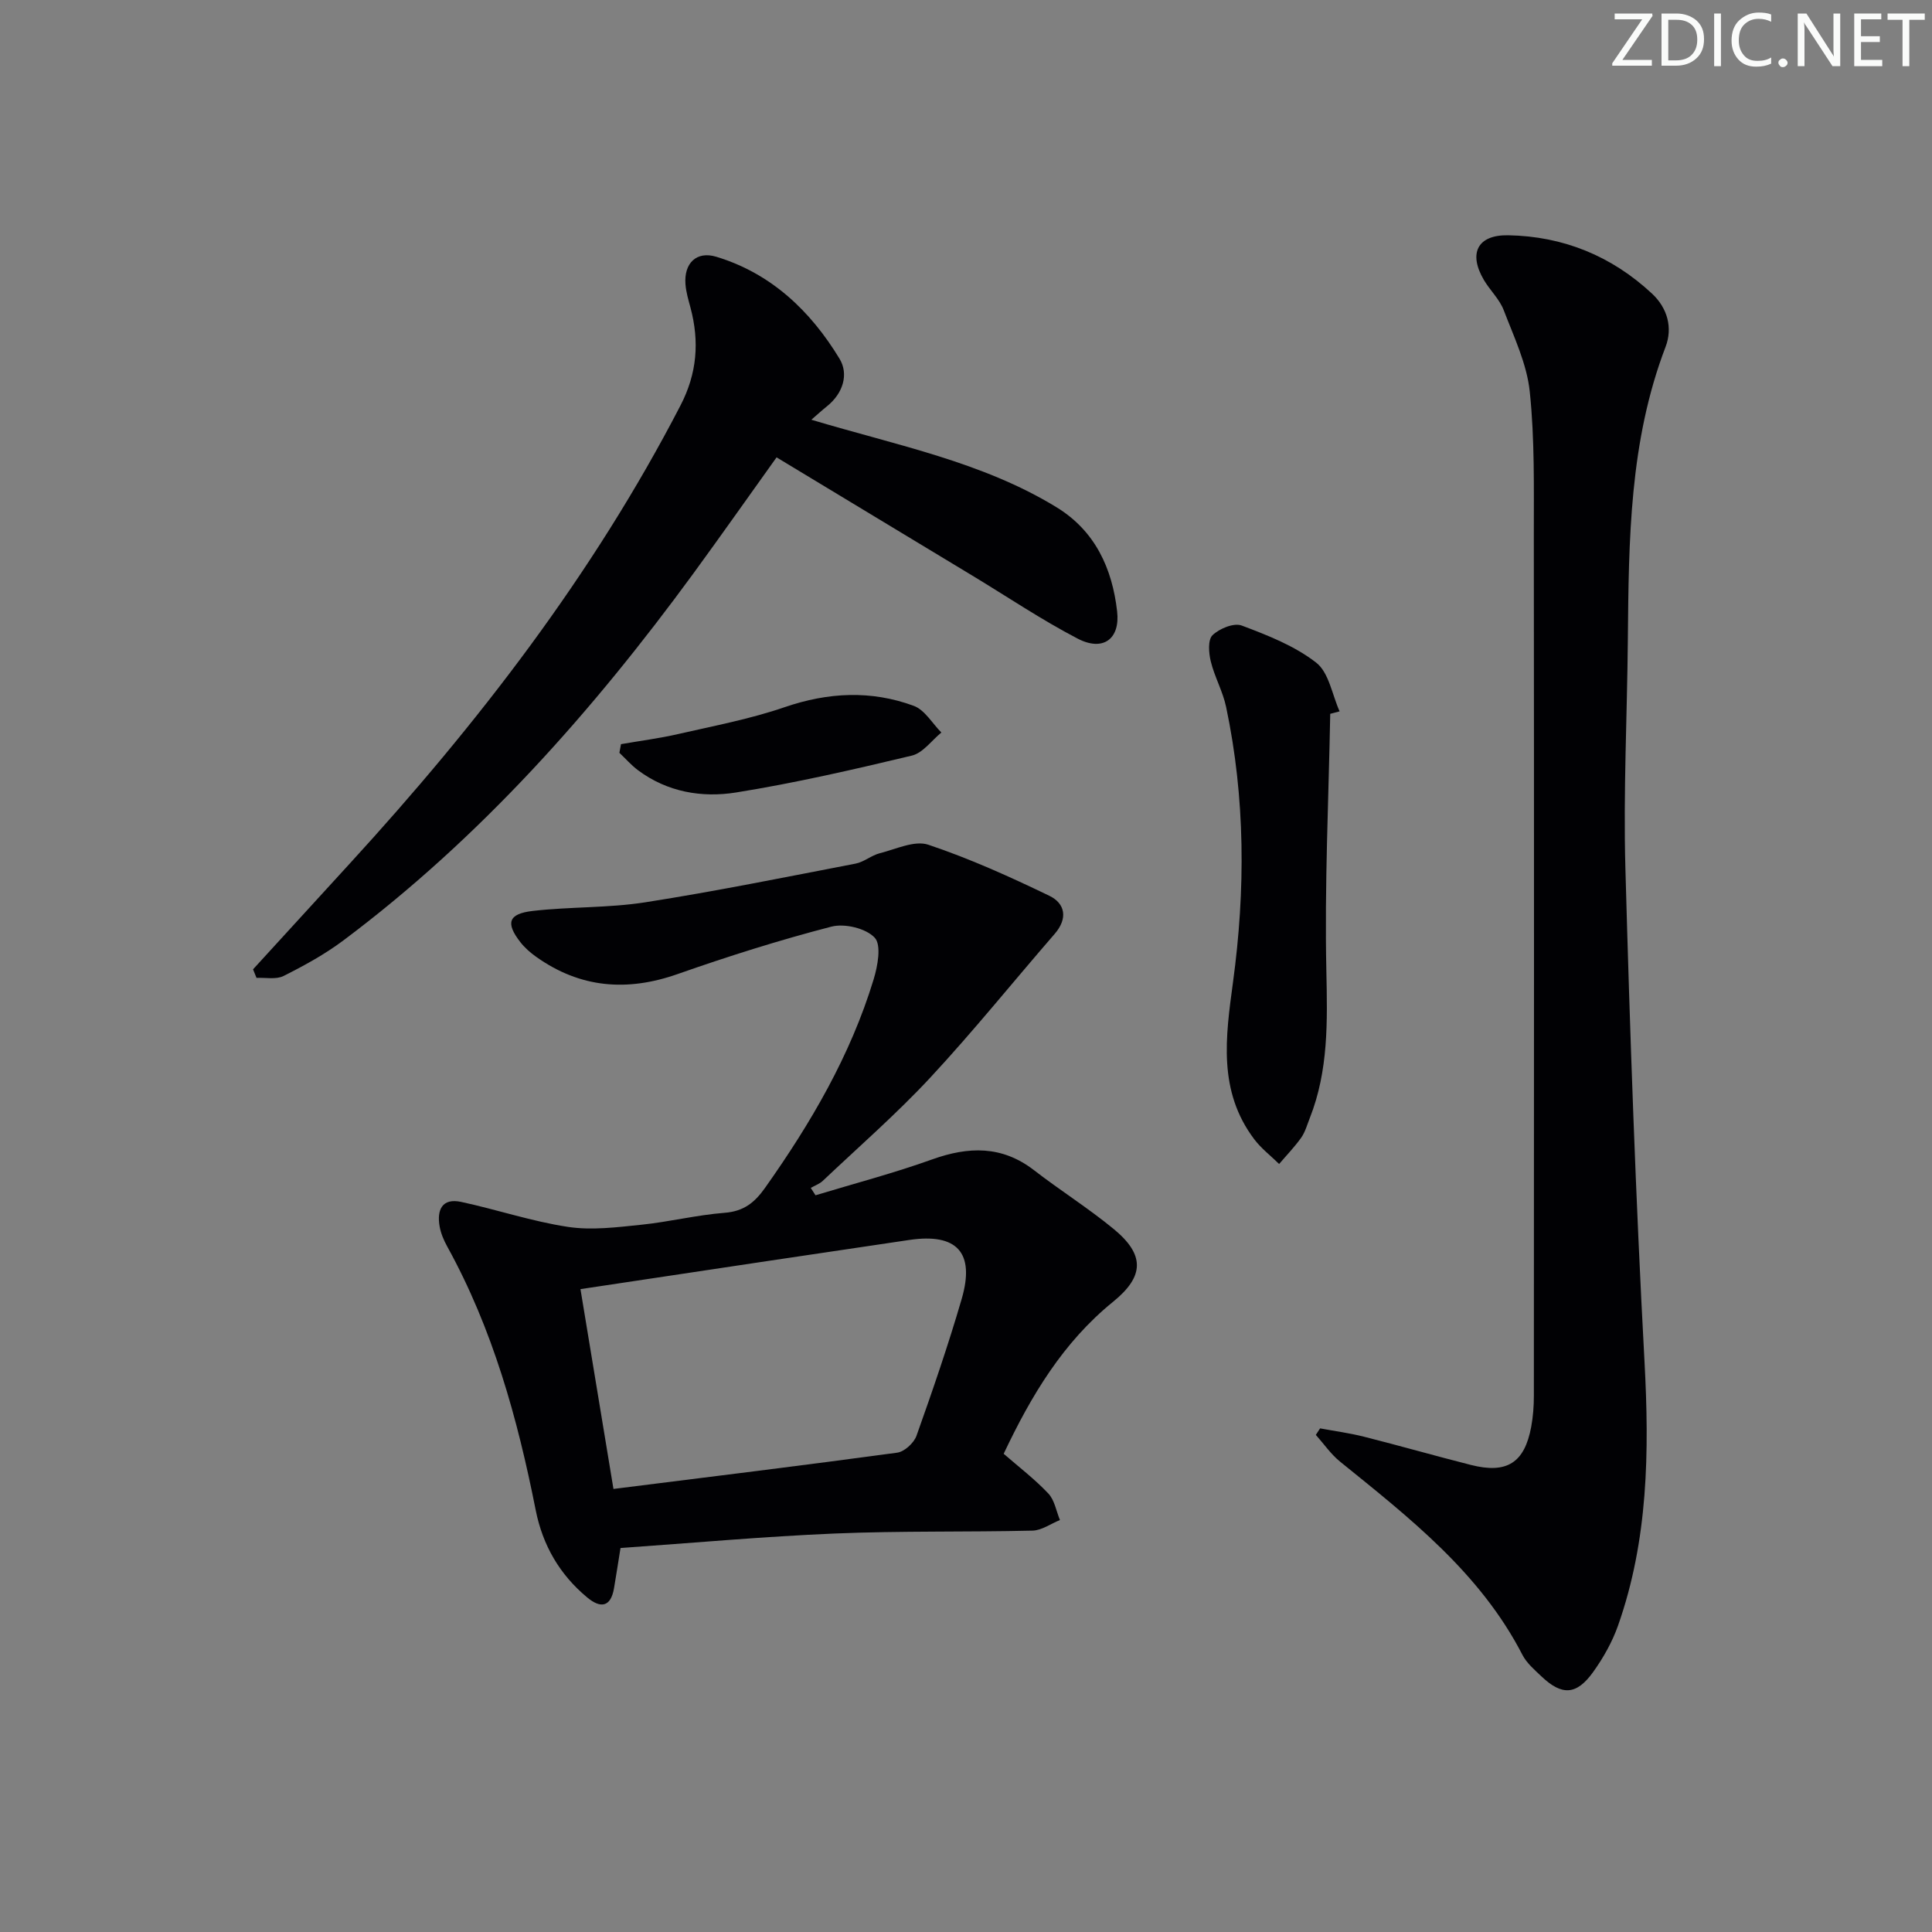 <svg enable-background="new 0 0 400 400" viewBox="0 0 400 400" xmlns="http://www.w3.org/2000/svg"><rect x="0" y="0" width="400" height="400" fill="#808080" stroke="none"/><g fill="#fafbfa"><path d="m342.2 3.2-6.3 9.2h6.1v1.2h-8.2v-.5l6.2-9.1h-5.7v-1.2h7.8v.4z"/><path d="m344 13.7v-10.9h3.1c1.6 0 3 .5 4.1 1.4 1.1 1 1.6 2.2 1.6 3.9s-.5 3-1.6 4-2.5 1.5-4.2 1.5h-3zm1.4-9.6v8.4h1.6c1.4 0 2.5-.4 3.2-1.1.8-.8 1.2-1.8 1.2-3.2s-.4-2.4-1.2-3.1-1.8-1-3.1-1z"/><path d="m356.3 2.8v10.9h-1.4v-10.9z"/><path d="m366.6 13.2c-.8.4-1.8.6-3 .6-1.6 0-2.8-.5-3.7-1.5s-1.4-2.3-1.4-3.9c0-1.7.5-3.2 1.6-4.2s2.4-1.6 4-1.6c1 0 1.9.1 2.6.4v1.5c-.8-.4-1.6-.6-2.6-.6-1.2 0-2.2.4-3 1.2s-1.1 1.9-1.1 3.3c0 1.3.4 2.3 1.1 3.1s1.6 1.1 2.8 1.1c1.1 0 2-.2 2.8-.7v1.3z"/><path d="m368.2 13c0-.3.1-.5.3-.6.2-.2.4-.3.6-.3.3 0 .5.1.7.3s.3.4.3.6-.1.5-.3.6c-.2.2-.4.3-.7.3s-.5-.1-.6-.3c-.2-.2-.3-.4-.3-.6z"/><path d="m381.1 13.7h-1.7l-5.5-8.4c-.2-.2-.3-.5-.4-.7 0 .2.1.8.1 1.5v7.6h-1.4v-10.9h1.8l5.3 8.3c.3.4.4.6.4.8 0-.3-.1-.8-.1-1.6v-7.5h1.4v10.9z"/><path d="m389.7 13.7h-5.8v-10.9h5.6v1.2h-4.2v3.5h3.9v1.2h-3.9v3.7h4.4z"/><path d="m398.4 4.1h-3.1v9.6h-1.4v-9.6h-3.1v-1.3h7.7v1.3z"/></g><path d="m128.47 320.5c-.49 3.06-.9 5.69-1.34 8.3-.67 3.96-2.78 4.24-5.54 1.95-5.71-4.74-9.23-10.8-10.68-18.1-3.76-18.97-8.88-37.48-18.31-54.56-.71-1.29-1.33-2.73-1.58-4.17-.6-3.4.49-5.93 4.45-5.08 7.4 1.59 14.64 4.04 22.09 5.17 4.94.75 10.16.08 15.21-.44 5.77-.59 11.46-2.02 17.24-2.47 3.94-.31 6.18-2.06 8.38-5.16 9.47-13.38 17.68-27.39 22.48-43.15.85-2.78 1.65-7.12.23-8.65-1.82-1.95-6.23-3-8.97-2.29-10.73 2.78-21.34 6.13-31.81 9.81-10.51 3.7-20.2 2.91-29.31-3.56-1.2-.85-2.36-1.87-3.27-3.03-3.09-3.97-2.52-5.88 2.55-6.47 7.74-.89 15.64-.59 23.32-1.79 14.58-2.28 29.05-5.22 43.54-8.01 1.74-.34 3.27-1.71 5.01-2.15 3.33-.84 7.19-2.71 10.03-1.76 8.58 2.87 16.89 6.63 25.06 10.57 3.3 1.59 3.88 4.7 1.11 7.89-8.59 9.9-16.81 20.13-25.73 29.73-7 7.53-14.8 14.32-22.28 21.4-.68.64-1.65.98-2.49 1.46.33.51.65 1.02.98 1.53 8.06-2.44 16.22-4.58 24.13-7.42 7.57-2.71 14.48-2.9 21.13 2.24 5.39 4.17 11.2 7.82 16.45 12.14 6.49 5.33 6.42 9.8-.09 15.08-10.37 8.41-16.96 19.43-22.66 31.48 3.16 2.75 6.45 5.26 9.25 8.23 1.29 1.37 1.63 3.63 2.4 5.49-1.9.76-3.78 2.15-5.7 2.19-13.66.32-27.33.03-40.97.6-14.74.62-29.44 1.96-44.31 3zm-1.46-12.23c20.25-2.54 39.52-4.9 58.74-7.51 1.5-.2 3.46-2 4-3.5 3.34-9.37 6.58-18.79 9.36-28.34 2.8-9.62-1.01-13.66-10.85-12.2-9.84 1.47-19.69 2.92-29.53 4.39-12.6 1.88-25.19 3.78-38.55 5.79 2.2 13.39 4.4 26.71 6.83 41.37z" fill="#010104"/><path d="m273.31 295.73c3.03.56 6.09.97 9.07 1.72 7.4 1.87 14.75 3.97 22.15 5.85 7.44 1.89 11.1-.42 12.49-7.89.39-2.11.55-4.29.55-6.44.03-59.32.05-118.64-.01-177.97-.01-9.98.2-20.02-.84-29.92-.6-5.75-3.28-11.34-5.39-16.86-.87-2.27-2.83-4.1-4.1-6.24-3.26-5.53-1.35-9.38 5.02-9.27 11.39.2 21.41 4.28 29.78 12.08 3.22 3 4.31 7.09 2.81 11.02-7.49 19.57-7.62 40.01-7.81 60.49-.14 15.81-.95 31.64-.51 47.44.94 34.08 2.12 68.17 3.96 102.22 1 18.61.77 36.88-5.49 54.62-1.2 3.39-3.05 6.67-5.15 9.6-3.45 4.8-6.47 4.92-10.7.9-1.44-1.37-3.07-2.76-3.95-4.48-8.75-16.98-23.37-28.35-37.75-39.99-1.91-1.55-3.35-3.67-5.01-5.53.28-.43.58-.89.88-1.35z" fill="#010104"/><path d="m167.98 86.9c17.81 5.34 35.37 8.71 50.76 18.12 8.01 4.9 11.54 12.68 12.55 21.57.65 5.75-2.95 8.34-8.15 5.64-7.5-3.9-14.55-8.66-21.8-13.04-13.36-8.08-26.72-16.14-40.56-24.5-5.9 8.24-11.51 16.22-17.26 24.09-20.84 28.47-44.06 54.68-72.45 75.94-3.82 2.86-8.09 5.2-12.37 7.35-1.54.77-3.71.3-5.59.39-.24-.59-.48-1.18-.72-1.77 6.69-7.32 13.37-14.64 20.07-21.95 26.5-28.94 50.31-59.79 68.43-94.8 3.44-6.64 3.94-13.22 2.07-20.24-.43-1.6-.92-3.22-1.04-4.85-.34-4.33 2.26-6.94 6.38-5.69 11.37 3.44 19.52 11.23 25.51 21.1 1.95 3.21.74 7.16-2.55 9.82-1.01.81-1.95 1.67-3.28 2.82z" fill="#010104"/><path d="m275.41 147.79c-.33 17.77-1.19 35.55-.8 53.31.22 10.39.45 20.53-3.42 30.35-.55 1.38-.95 2.89-1.78 4.08-1.37 1.93-3.04 3.65-4.58 5.46-1.73-1.7-3.71-3.21-5.15-5.12-7.55-9.99-5.93-21.19-4.4-32.52 2.59-19.05 2.56-38.1-1.43-57-.68-3.22-2.39-6.21-3.17-9.41-.43-1.75-.63-4.48.36-5.43 1.42-1.37 4.42-2.61 6.04-2 5.38 2.02 10.96 4.21 15.42 7.68 2.64 2.05 3.3 6.64 4.85 10.09-.65.16-1.29.34-1.94.51z" fill="#010104"/><path d="m128.57 154.07c3.96-.69 7.96-1.2 11.87-2.1 7.38-1.69 14.89-3.11 22.02-5.56 9.02-3.09 17.9-3.53 26.73-.27 2.27.84 3.83 3.63 5.71 5.52-2.02 1.65-3.82 4.23-6.11 4.78-12.05 2.88-24.15 5.67-36.37 7.63-7.09 1.14-14.27-.07-20.35-4.62-1.39-1.04-2.56-2.39-3.83-3.59.12-.58.23-1.18.33-1.79z" fill="#010104"/></svg>